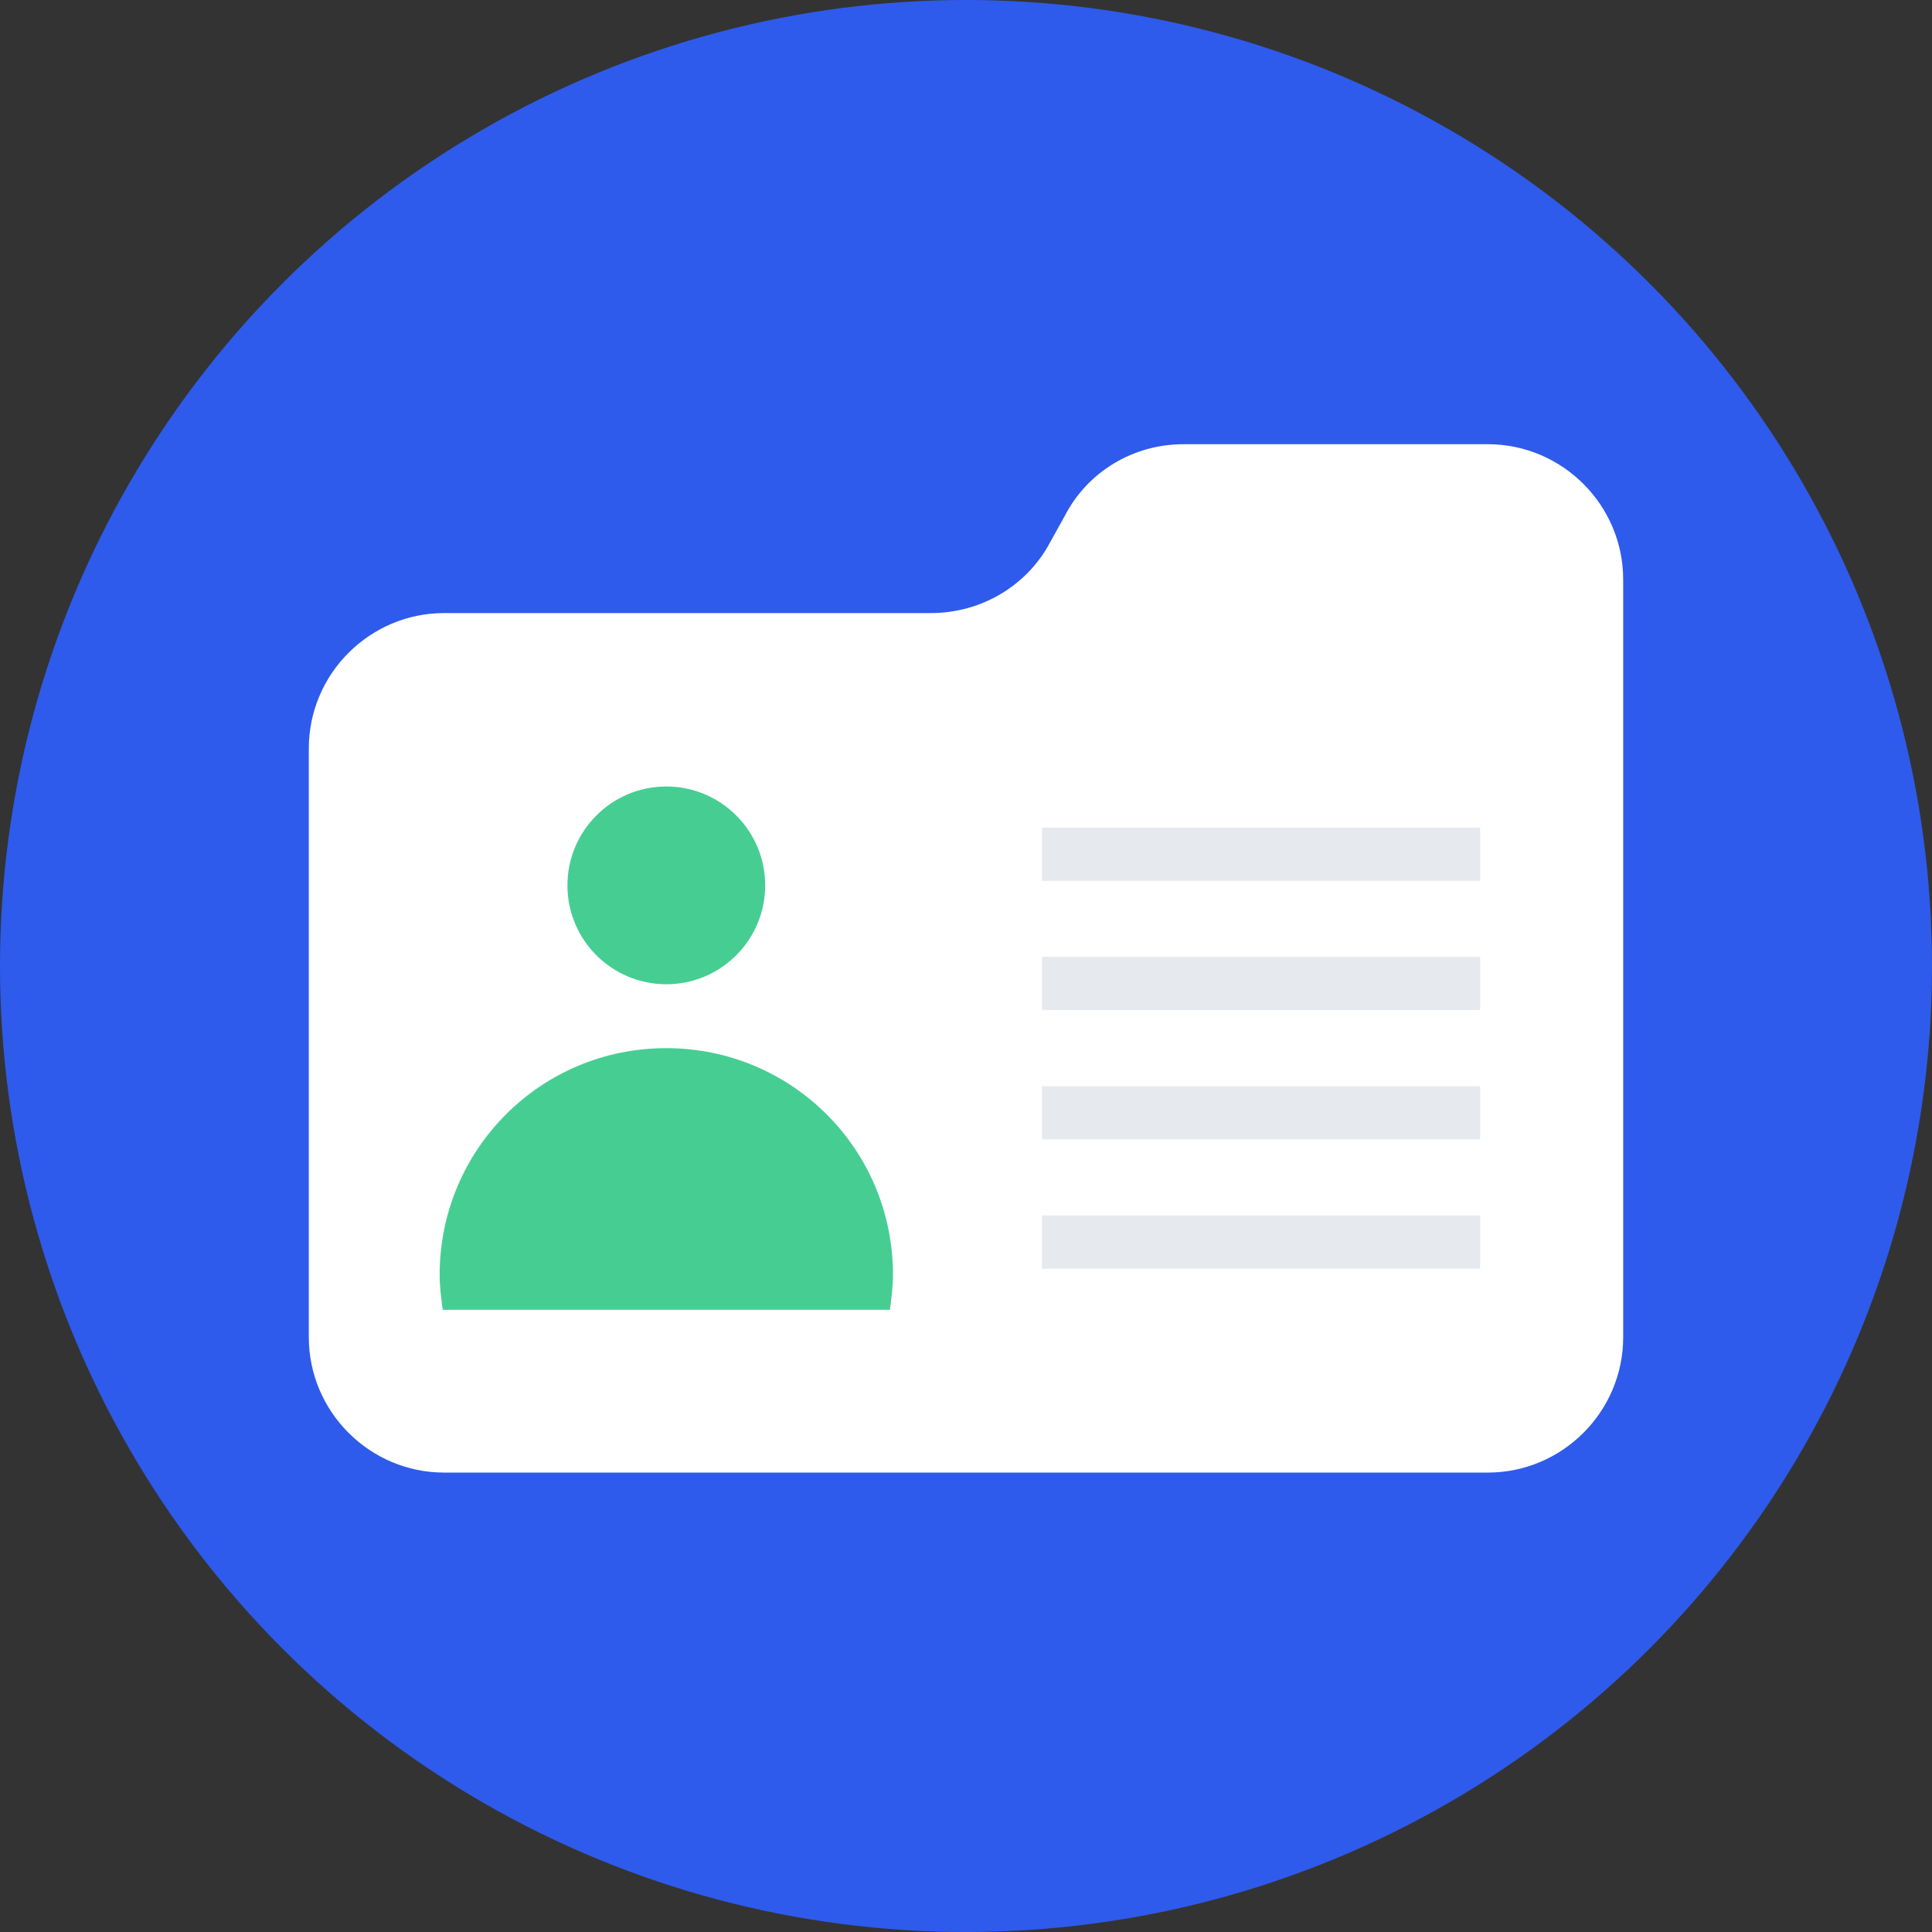 <?xml version="1.0" encoding="UTF-8"?>
<svg width="508px" height="508px" viewBox="0 0 508 508" version="1.1" xmlns="http://www.w3.org/2000/svg" xmlns:xlink="http://www.w3.org/1999/xlink">
    <rect x="0" y="0" width="508" height="508" fill="#333333" stroke="none"/>
    <!-- Generator: Sketch 45.2 (43514) - http://www.bohemiancoding.com/sketch -->
    <title>preferences</title>
    <desc>Created with Sketch.</desc>
    <defs></defs>
    <g id="Page-1" stroke="none" stroke-width="1" fill="none" fill-rule="evenodd">
        <g id="preferences" fill-rule="nonzero">
            <circle id="Oval" fill="#2E5BEC" cx="254" cy="254" r="254"></circle>
            <path d="M280,135.6 L276,142.8 C270,154 258,161.2 244.8,161.2 L116.8,161.2 C97.2,161.2 81.2,177.2 81.2,196.8 L81.2,351.6 C81.2,371.2 97.2,387.2 116.8,387.2 L391.2,387.2 C410.8,387.2 426.8,371.2 426.8,351.6 L426.8,152.4 C426.8,132.8 410.8,116.8 391.2,116.8 L311.2,116.8 C298,116.8 286,124 280,135.6 Z" id="Shape" fill="#FFFFFF"></path>
            <g id="Group" transform="translate(115, 206)" fill="#46CE92">
                <circle id="Oval" cx="60.2" cy="26.8" r="26"></circle>
                <path d="M119,138.4 C119.4,135.2 119.8,132.4 119.8,129.2 C119.8,96 93,69.6 60.2,69.6 C27,69.6 0.6,96.4 0.6,129.2 C0.6,132.4 1,135.2 1.4,138.4 L119,138.4 Z" id="Shape"></path>
            </g>
            <g id="Group" transform="translate(274, 217)" fill="#E6E9EE">
                <rect id="Rectangle-path" x="0" y="0.6" width="115.2" height="14"></rect>
                <rect id="Rectangle-path" x="0" y="34.6" width="115.2" height="14"></rect>
                <rect id="Rectangle-path" x="0" y="68.6" width="115.2" height="14"></rect>
                <rect id="Rectangle-path" x="0" y="102.6" width="115.2" height="14"></rect>
            </g>
        </g>
    </g>
</svg>